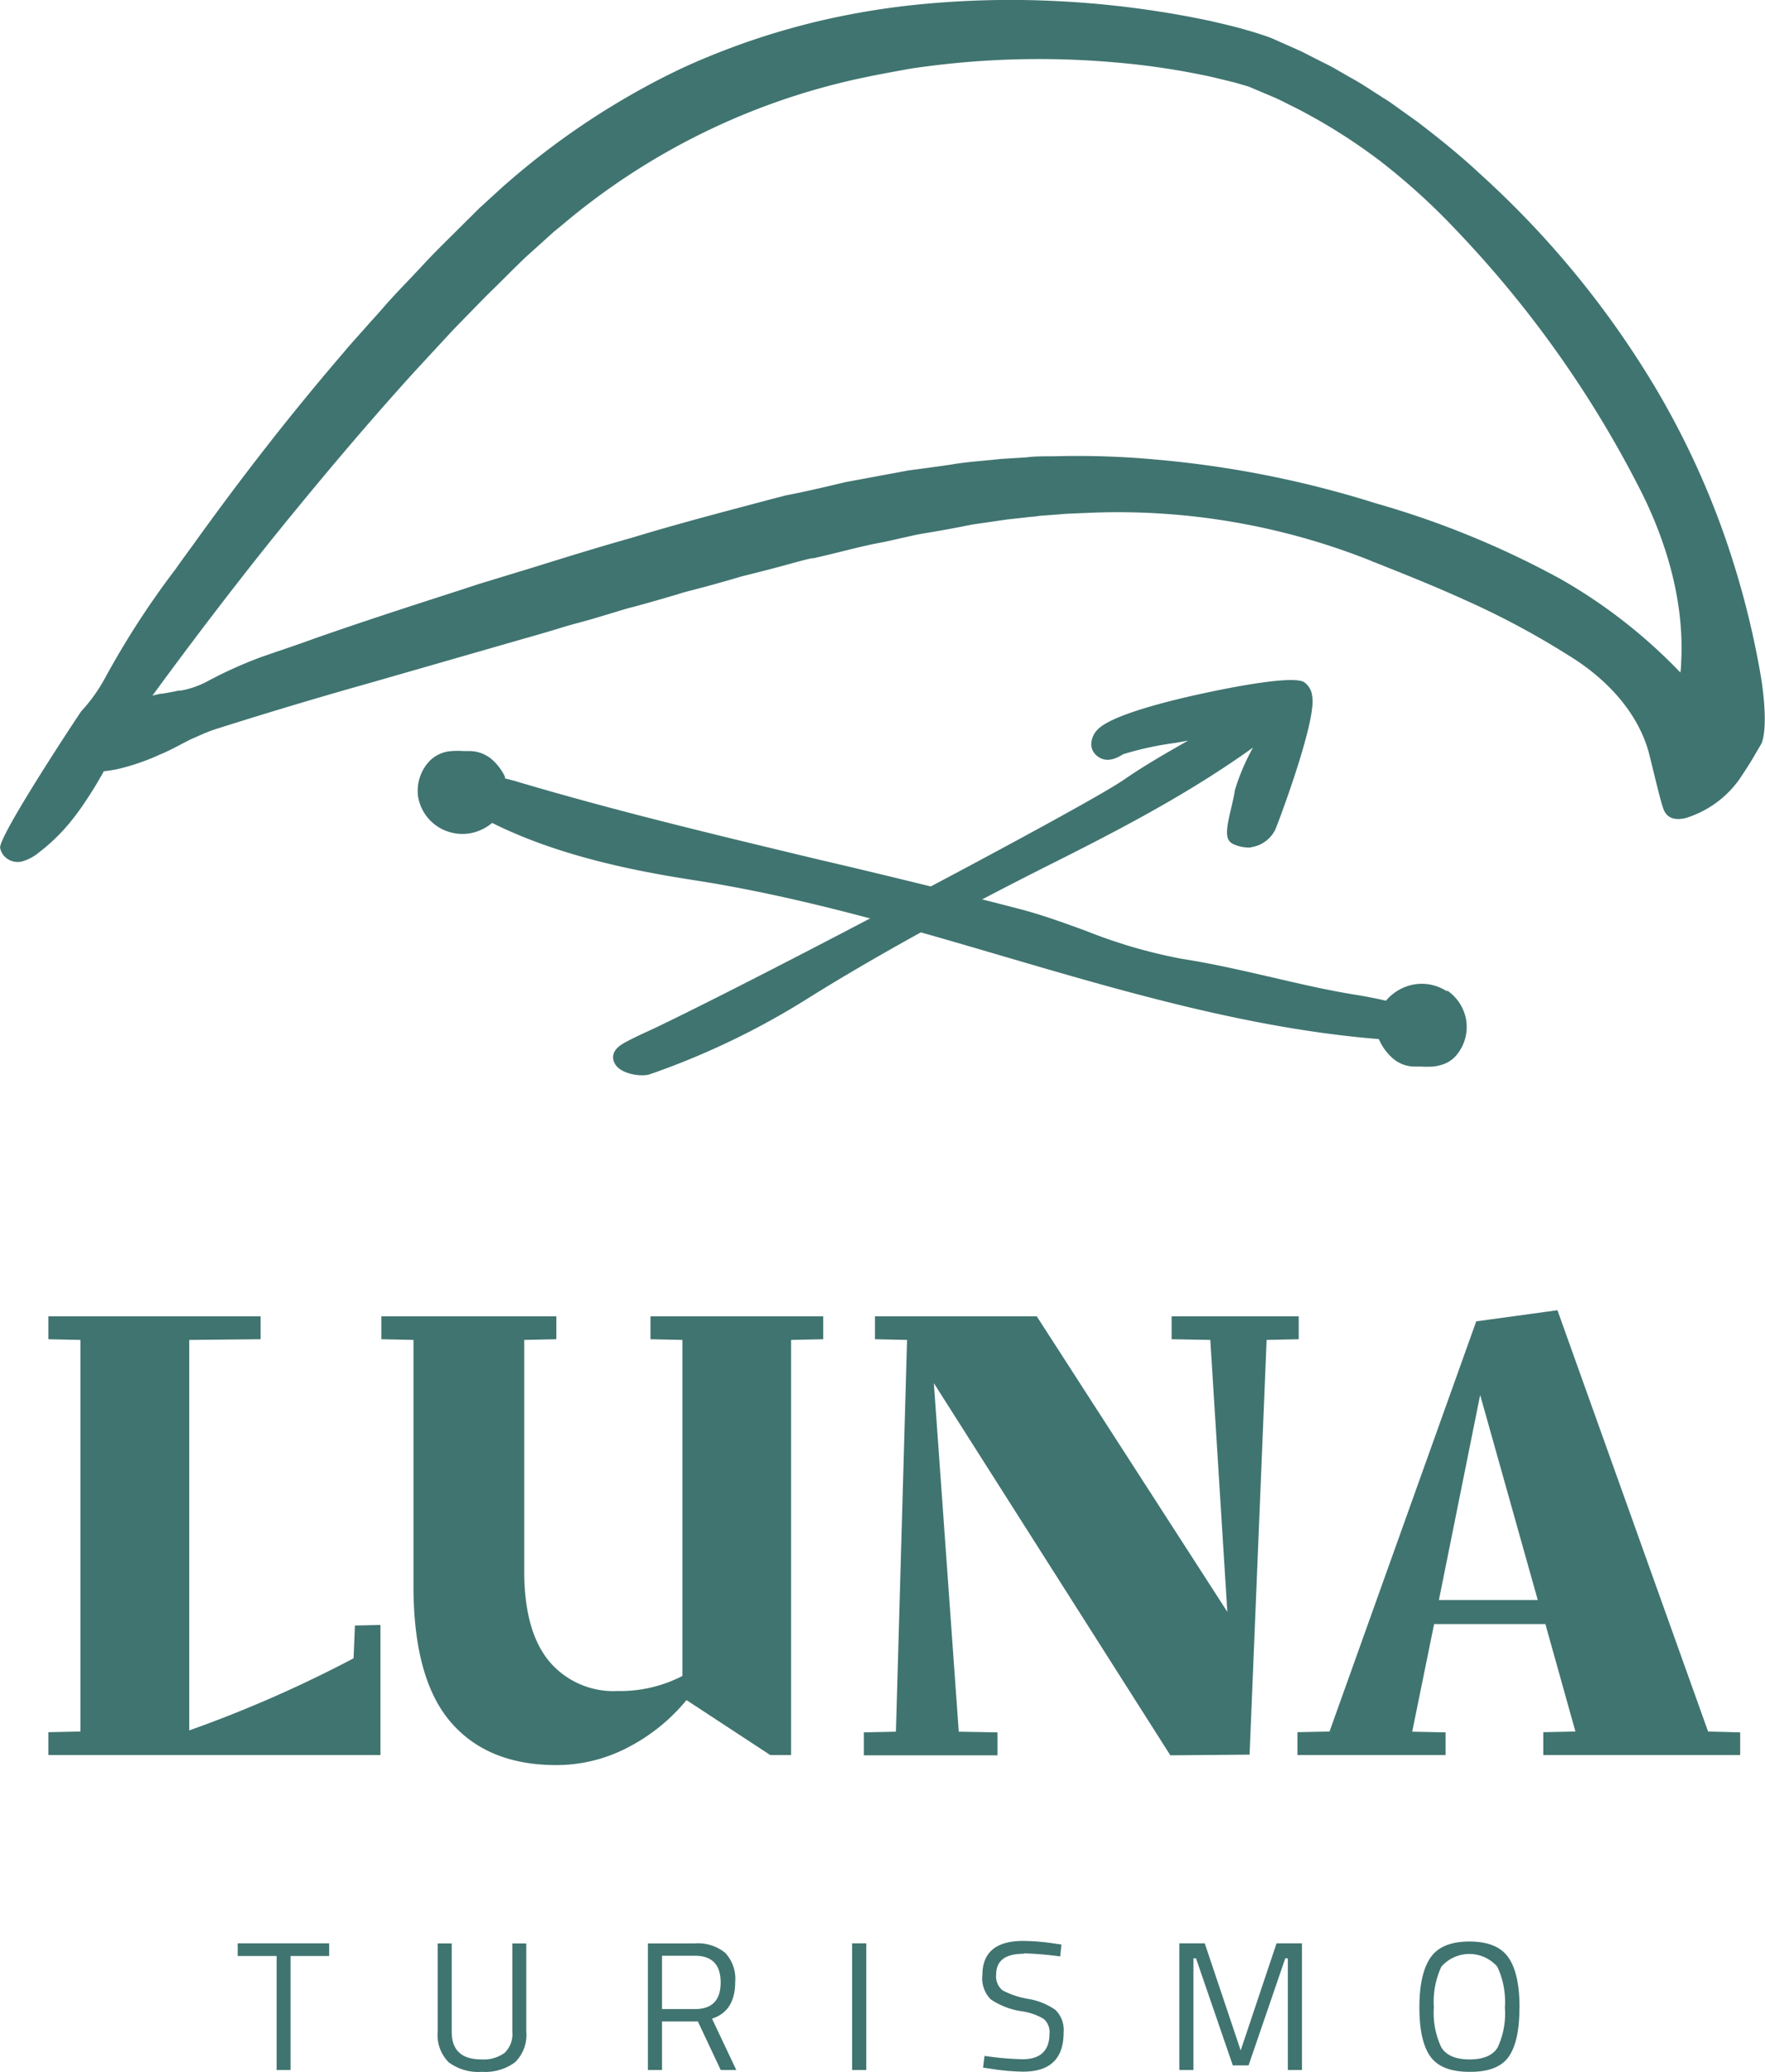 <svg xmlns="http://www.w3.org/2000/svg" viewBox="0 0 206.22 242"><defs><style>.cls-1{fill:#407470;}</style></defs><g id="Capa_2" data-name="Capa 2"><g id="Capa_1-2" data-name="Capa 1"><path class="cls-1" d="M44.45,189.8V205H5.65v-2.67l3.75-.08V156.51l-3.75-.08v-2.68h24.8v2.68l-8.34.08v45.61a145.84,145.84,0,0,0,19.2-8.42l.16-3.83Z"/><path class="cls-1" d="M96.18,153.75v2.68l-3.75.08V205H90l-9.79-6.42a21.8,21.8,0,0,1-6.81,5.51A18,18,0,0,1,65,206.17q-8,0-12.32-5t-4.37-15.69V156.51l-3.75-.08v-2.68H65v2.68l-3.75.08v27q0,7,2.9,10.52a9.81,9.81,0,0,0,8,3.49,15.85,15.85,0,0,0,7.58-1.76V156.51L76,156.43v-2.68Z"/><polygon class="cls-1" points="151.74 153.75 151.74 156.43 147.99 156.51 146 204.95 136.74 205.03 109.11 161.56 112.02 202.27 116.54 202.35 116.54 205.03 100.93 205.03 100.93 202.35 104.68 202.27 105.98 156.51 102.23 156.43 102.23 153.75 121.13 153.75 143.4 188.27 141.41 156.51 136.89 156.43 136.89 153.75 151.74 153.75"/><path class="cls-1" d="M179.67,186.89l-6.73-23.95-4.82,23.95Zm23.65,15.46V205h-23v-2.67l3.75-.08-3.51-12.55h-13L165,202.27l3.9.08V205H151.59v-2.67l3.75-.08,17.14-47.91,9.49-1.3,17.6,49.21Z"/><polygon class="cls-1" points="27.77 228.47 27.77 226.99 38.46 226.99 38.46 228.47 33.95 228.47 33.95 241.79 32.32 241.79 32.32 228.47 27.77 228.47"/><path class="cls-1" d="M52.78,237.34q0,3.21,3.47,3.21a4.16,4.16,0,0,0,2.7-.76,3,3,0,0,0,.91-2.45V227h1.63V237.3a4.45,4.45,0,0,1-1.32,3.59A5.89,5.89,0,0,1,56.29,242a5.79,5.79,0,0,1-3.86-1.11,4.5,4.5,0,0,1-1.29-3.59V227h1.64Z"/><path class="cls-1" d="M81.2,234.67q3,0,3-3.11t-3-3.12H77.35v6.23Zm-3.85,1.45v5.67H75.7V227h5.48a5.05,5.05,0,0,1,3.54,1.09,4.41,4.41,0,0,1,1.18,3.4q0,3.42-2.71,4.3l2.84,6H84.21l-2.67-5.67Z"/><rect class="cls-1" x="99.56" y="226.99" width="1.65" height="14.8"/><path class="cls-1" d="M119.6,228.21c-2.14,0-3.21.81-3.21,2.42a2.1,2.1,0,0,0,.74,1.85,9.87,9.87,0,0,0,3,1,7.74,7.74,0,0,1,3.2,1.3,3.3,3.3,0,0,1,.94,2.64q0,4.56-4.73,4.56a26.73,26.73,0,0,1-3.91-.36l-.77-.11.17-1.37a36.24,36.24,0,0,0,4.43.39c2.11,0,3.16-1,3.16-3a2,2,0,0,0-.69-1.72,6.91,6.91,0,0,0-2.6-.89,8.72,8.72,0,0,1-3.55-1.37,3.45,3.45,0,0,1-1-2.84q0-4,4.77-4a25.34,25.34,0,0,1,3.74.32l.73.1-.15,1.39a40.6,40.6,0,0,0-4.21-.36"/><polygon class="cls-1" points="137.79 241.79 137.79 226.99 140.76 226.99 144.96 239.5 149.15 226.99 152.12 226.99 152.12 241.79 150.47 241.79 150.47 228.74 150.17 228.74 145.88 241.25 144.04 241.25 139.74 228.74 139.44 228.74 139.44 241.79 137.79 241.79"/><path class="cls-1" d="M167.53,234.45a9.46,9.46,0,0,0,.86,4.67c.57.95,1.67,1.43,3.3,1.43s2.73-.47,3.29-1.39a9.38,9.38,0,0,0,.85-4.66,9.74,9.74,0,0,0-.88-4.77,4.33,4.33,0,0,0-6.55,0,9.75,9.75,0,0,0-.87,4.73m10,.05q0,3.94-1.26,5.73T171.69,242c-2.22,0-3.74-.61-4.59-1.82s-1.26-3.12-1.26-5.72.43-4.53,1.29-5.79,2.37-1.89,4.55-1.89,3.7.62,4.57,1.88,1.29,3.2,1.29,5.84"/><path class="cls-1" d="M169.06,115.8a5.31,5.31,0,0,0-3.9-.8,5.57,5.57,0,0,0-3.23,1.89c-1.65-.39-3.24-.65-4.14-.79l-.51-.09c-2.79-.49-5.55-1.13-8.48-1.81-3.47-.8-7.07-1.64-10.75-2.21a60.09,60.09,0,0,1-11.17-3.26c-2.52-.92-5.12-1.87-7.73-2.55-7.94-2.06-15.85-4-23.5-5.78-12.22-2.93-23.76-5.7-34.89-9l-.63-.19L59,90.92,59,90.73a6.26,6.26,0,0,0-1.5-2,4,4,0,0,0-2.6-1c-.24,0-.48,0-.71,0a9.54,9.54,0,0,0-1.41,0,3.94,3.94,0,0,0-2.65,1.22A5.09,5.09,0,0,0,48.84,93a5.22,5.22,0,0,0,2.25,3.52,5.31,5.31,0,0,0,3.9.8,5.52,5.52,0,0,0,2.51-1.2c8,4,17.28,5.71,23.6,6.69,12.32,1.91,24.37,5.44,36,8.85,14.25,4.18,29,8.5,44,9.71a1.42,1.42,0,0,0,.1.21,6.17,6.17,0,0,0,1.49,2,3.89,3.89,0,0,0,2.61,1l.72,0a10.88,10.88,0,0,0,1.4,0,5.28,5.28,0,0,0,1.06-.22,3.44,3.44,0,0,0,1.59-1,5.11,5.11,0,0,0,1.24-4.17,5.2,5.2,0,0,0-2.25-3.51"/><path class="cls-1" d="M153.21,80.8a2.3,2.3,0,0,0-.84-1.12c-1.32-.83-8.66.63-11.75,1.3-3.91.84-10.72,2.51-12.37,4.23A2.52,2.52,0,0,0,127.5,87a1.79,1.79,0,0,0,.67,1.29c.81.66,1.81.61,3.05-.19a37.33,37.33,0,0,1,6.14-1.33l1.45-.26c-2.49,1.42-5.06,2.88-7.52,4.58-4.3,3-41.77,22.78-54.92,29.06l-.61.28c-1,.46-2.16,1-3,1.49-1.38.82-1.18,1.78-1,2.15.51,1.31,2.87,1.71,4,1.46l.43-.14a90.28,90.28,0,0,0,18.13-8.73c7.77-4.86,17.46-10.21,28.79-15.89,7.71-3.87,15.79-8.07,23.29-13.45a25.12,25.12,0,0,0-2.11,4.95c-.06.48-.23,1.2-.39,1.9-.59,2.53-.91,3.93.21,4.43A4.49,4.49,0,0,0,146,99a5.5,5.5,0,0,0,1.09-.29,4.11,4.11,0,0,0,.83-.49,3.57,3.57,0,0,0,1.13-1.43c.29-.68,4.44-11.66,4.31-15.06a4.26,4.26,0,0,0-.09-.65c0-.07,0-.13-.05-.19Z"/><path class="cls-1" d="M65.82,26.16A79.94,79.94,0,0,1,101.21,9c1.73-.36,3.51-.68,5.29-1a101.36,101.36,0,0,1,23.56-.73A87.68,87.68,0,0,1,141.64,9l2.59.63,1.63.47,3.07,1.3c.51.22,1,.47,1.53.74l.1.05.91.45a66.6,66.6,0,0,1,9.83,6.2,77.18,77.18,0,0,1,8.89,8.09,127.49,127.49,0,0,1,21.31,30c2.51,4.86,5.39,12.37,4.92,20.51,0,.15,0,.55-.09,1.11a61.45,61.45,0,0,0-14-10.92,104.64,104.64,0,0,0-21.58-8.84,120.08,120.08,0,0,0-25.36-5.08A100.09,100.09,0,0,0,123,53.3h-.37c-.88,0-1.8,0-2.68.12l-3.05.19c-.68.08-1.36.14-2,.2-1.27.12-2.59.24-3.87.47-1.66.24-3.3.46-4.89.67l-7.33,1.36-2.33.55c-1.53.35-3.07.7-4.65,1l-2,.52C84.3,59.85,79.12,61.2,73.9,62.79c-3.81,1.07-7.5,2.21-11.41,3.43l-6.56,2L53.55,69c-5.37,1.73-10.92,3.52-16.83,5.59-1.4.51-2.81,1-4.3,1.5l-1.91.66a50,50,0,0,0-6.31,2.85,10.5,10.5,0,0,1-3.11,1.07l-.24,0c-.63.14-1.29.25-1.9.36l-.2,0-.94.22c4.73-6.46,9.28-12.41,13.83-18.1C37.54,55.84,43,49.4,48.31,43.54L52.6,38.9c1-1.06,2.09-2.15,3.1-3.2L57,34.38c1.52-1.46,3-3,4.46-4.38l3.24-2.92ZM1,100.4a2.16,2.16,0,0,0,1.55.23,5.41,5.41,0,0,0,2-1.06,22,22,0,0,0,3.73-3.63c.51-.63,1-1.29,1.48-2s.93-1.4,1.33-2.06.68-1.15,1-1.71l0-.08a15.12,15.12,0,0,0,1.58-.24,25.84,25.84,0,0,0,5-1.71l.46-.19c.74-.34,1.44-.7,2.12-1.06l.11-.06.86-.44c1-.44,1.88-.85,2.72-1.14C32,83,38.52,81.09,43.47,79.7l17.67-5.08c1.46-.41,2.93-.84,4.38-1.28.75-.24,1.53-.45,2.28-.65s1.34-.37,2-.57L72,71.46c.64-.2,1.3-.4,2-.57,1.44-.39,2.88-.8,4.28-1.21l.88-.26c.41-.13.79-.25,1.2-.35l2.14-.56c1.41-.39,2.84-.79,4.17-1.19l.65-.16c1.18-.3,2.4-.6,3.58-.92l1.36-.37c.85-.23,1.73-.48,2.58-.66l.19,0c1-.23,2.06-.48,3.14-.75,1.28-.32,2.61-.65,3.9-.92l1.28-.25.32-.07c.54-.11,1.08-.24,1.7-.38l1.57-.35.5-.1c1.39-.23,2.8-.47,4.21-.74l2-.39,4-.58,2-.22.86-.1c.39,0,.76-.1,1.14-.12l2.1-.16c.83-.08,1.67-.11,2.56-.14l1.41-.06A79.94,79.94,0,0,1,160,65.43l.38.16c3.5,1.39,7.12,2.82,10.89,4.54a95.55,95.55,0,0,1,12.2,6.55c3.24,2,7.45,5.6,9.06,10.82.09.28.29,1.11.54,2.12.59,2.42,1.06,4.32,1.31,4.94s.85,1.39,2.55,1a12.05,12.05,0,0,0,6.3-4.54c1.13-1.68,1.6-2.49,1.93-3.07l.39-.66.09-.15.09-.16.11-.2,0,0c.84-2.31-.08-7.63-.09-7.69a101.27,101.27,0,0,0-4.64-17.57,97.06,97.06,0,0,0-7.49-15.89,109,109,0,0,0-20.75-25.37c-2.42-2.26-5-4.31-7.31-6.07l-1.88-1.34-.58-.42c-.42-.3-.89-.64-1.38-.93l-1.26-.81c-.85-.55-1.74-1.13-2.64-1.61l-2-1.15c-.38-.21-.76-.4-1.2-.62l-.86-.43L153,6.49c-.44-.23-.88-.46-1.32-.65l-3.1-1.38-.6-.22-.35-.12L147.26,4c-.49-.16-1-.32-1.52-.46-1.42-.43-3-.78-4.31-1.09A113,113,0,0,0,123.49.13a108.46,108.46,0,0,0-17.36.52c-2.83.32-5.65.78-8.38,1.35A85.71,85.71,0,0,0,79.91,7.86c-2.13,1-4.23,2.09-6.28,3.27A89.72,89.72,0,0,0,58.54,22l-2.33,2.13c-.52.47-1,1-1.55,1.52l-.84.84-1.09,1.08c-1.19,1.18-2.42,2.4-3.57,3.66l-1.34,1.42c-1.08,1.13-2.19,2.29-3.23,3.5-.43.49-.88,1-1.33,1.48-1,1.16-2.14,2.37-3.16,3.6C34,48.33,28.26,55.69,22.46,63.78q-1,1.35-1.95,2.7a99.61,99.61,0,0,0-8.25,12.74,19,19,0,0,1-2.75,3.84v0c-.11.12-9.77,14.68-9.49,16a2,2,0,0,0,1,1.35"/></g></g></svg>